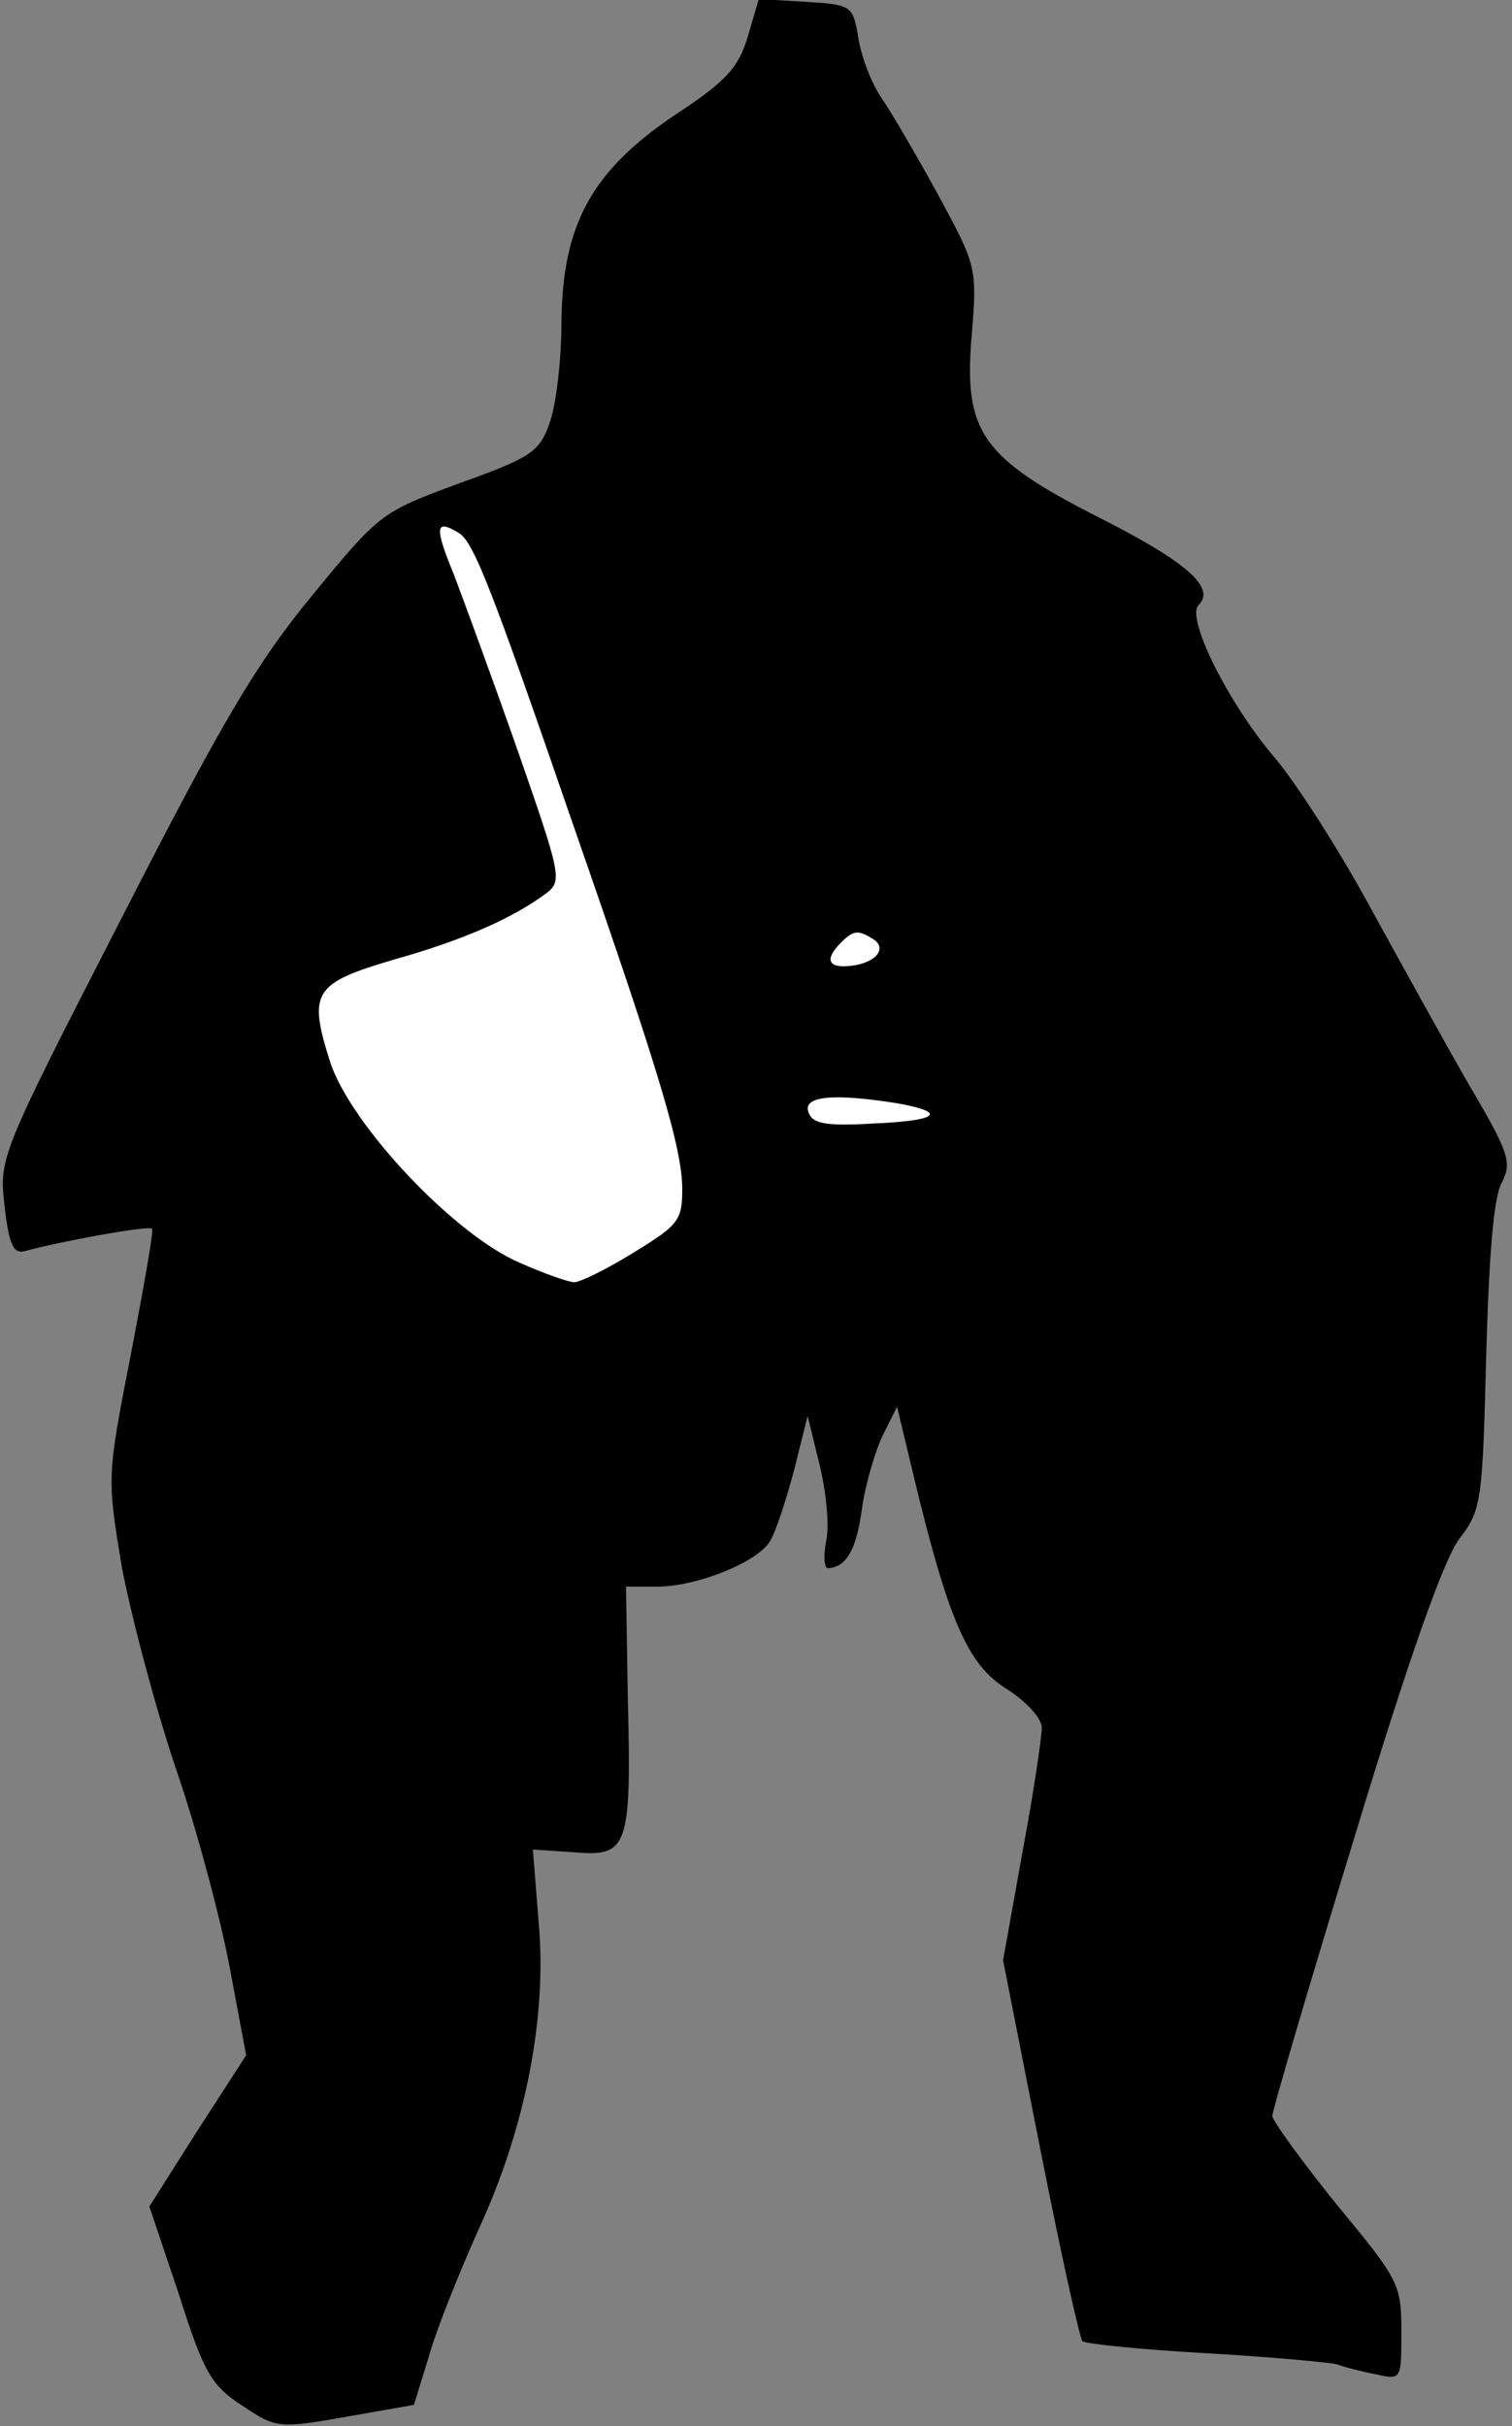 <?xml version="1.0" standalone="no"?>
<!DOCTYPE svg PUBLIC "-//W3C//DTD SVG 20010904//EN"
 "http://www.w3.org/TR/2001/REC-SVG-20010904/DTD/svg10.dtd">
<svg version="1.0" xmlns="http://www.w3.org/2000/svg"
 width="164pt" height="263pt" viewBox="0 0 164 263"
 preserveAspectRatio="xMidYMid meet">
<rect x="0" y="0" width="164" height="263" fill="#808080" stroke="none"/>
<g transform="translate(0,263) scale(0.1,-0.1)"
fill="#000000" stroke="none">
<path fill="#000000" stroke="none" d="M811 2590 c-10 -33 -23 -48 -78 -84
-91 -61 -123 -119 -124 -225 0 -42 -6 -91 -13 -110 -11 -31 -20 -37 -98 -65
-84 -31 -86 -32 -159 -121 -61 -74 -98 -137 -207 -350 -133 -259 -133 -260
-127 -313 5 -43 10 -52 23 -48 36 10 134 28 137 24 2 -1 -9 -63 -23 -136 -26
-133 -26 -133 -10 -230 10 -53 36 -151 58 -217 23 -66 49 -164 59 -217 l18
-96 -53 -82 -52 -82 32 -95 c27 -85 35 -99 69 -121 36 -24 39 -25 112 -12 l74
13 16 52 c8 29 33 91 54 138 51 110 75 232 65 336 l-6 76 45 -3 c58 -5 62 5
58 166 l-2 122 34 0 c42 0 108 26 122 49 6 9 17 43 26 76 l15 60 13 -53 c7
-29 11 -66 7 -83 -3 -16 -2 -29 2 -29 20 1 31 20 37 65 4 28 15 64 23 80 l15
30 18 -75 c38 -158 59 -205 101 -231 22 -14 38 -32 38 -42 0 -10 -9 -71 -21
-135 l-21 -117 40 -203 c22 -112 43 -206 46 -210 4 -3 64 -9 134 -13 70 -4
134 -10 142 -12 8 -3 27 -8 43 -11 27 -6 27 -6 27 47 0 51 -3 56 -70 137 -38
47 -69 90 -70 96 0 6 40 142 89 302 58 191 97 302 114 324 24 31 25 41 29 198
3 108 8 173 17 188 11 22 8 32 -35 105 -26 45 -74 132 -107 192 -33 61 -79
133 -103 162 -51 59 -98 153 -84 167 19 19 -13 47 -108 95 -128 65 -147 93
-138 198 6 73 5 75 -36 151 -23 42 -51 90 -62 106 -11 16 -22 45 -25 65 -6 35
-7 36 -57 39 l-51 3 -12 -41z"/>
<path fill="#ffffff" stroke="none" d="M498 2052 c16 -10 36 -62 124 -317 93
-267 118 -350 118 -394 0 -34 -4 -39 -53 -69 -29 -18 -58 -32 -64 -32 -6 0
-32 9 -59 21 -71 30 -184 150 -206 218 -24 76 -18 85 70 111 75 21 129 45 165
72 17 13 15 21 -31 153 -27 77 -59 164 -70 193 -21 51 -20 60 6 44z"/>
<path fill="#ffffff" stroke="none" d="M947 1612 c16 -10 3 -26 -24 -29 -25
-3 -29 7 -11 25 14 14 19 14 35 4z"/>
<path fill="#ffffff" stroke="none" d="M973 1434 c56 -10 45 -19 -27 -22 -50
-3 -65 0 -69 12 -7 18 27 21 96 10z"/>
</g>
</svg>
